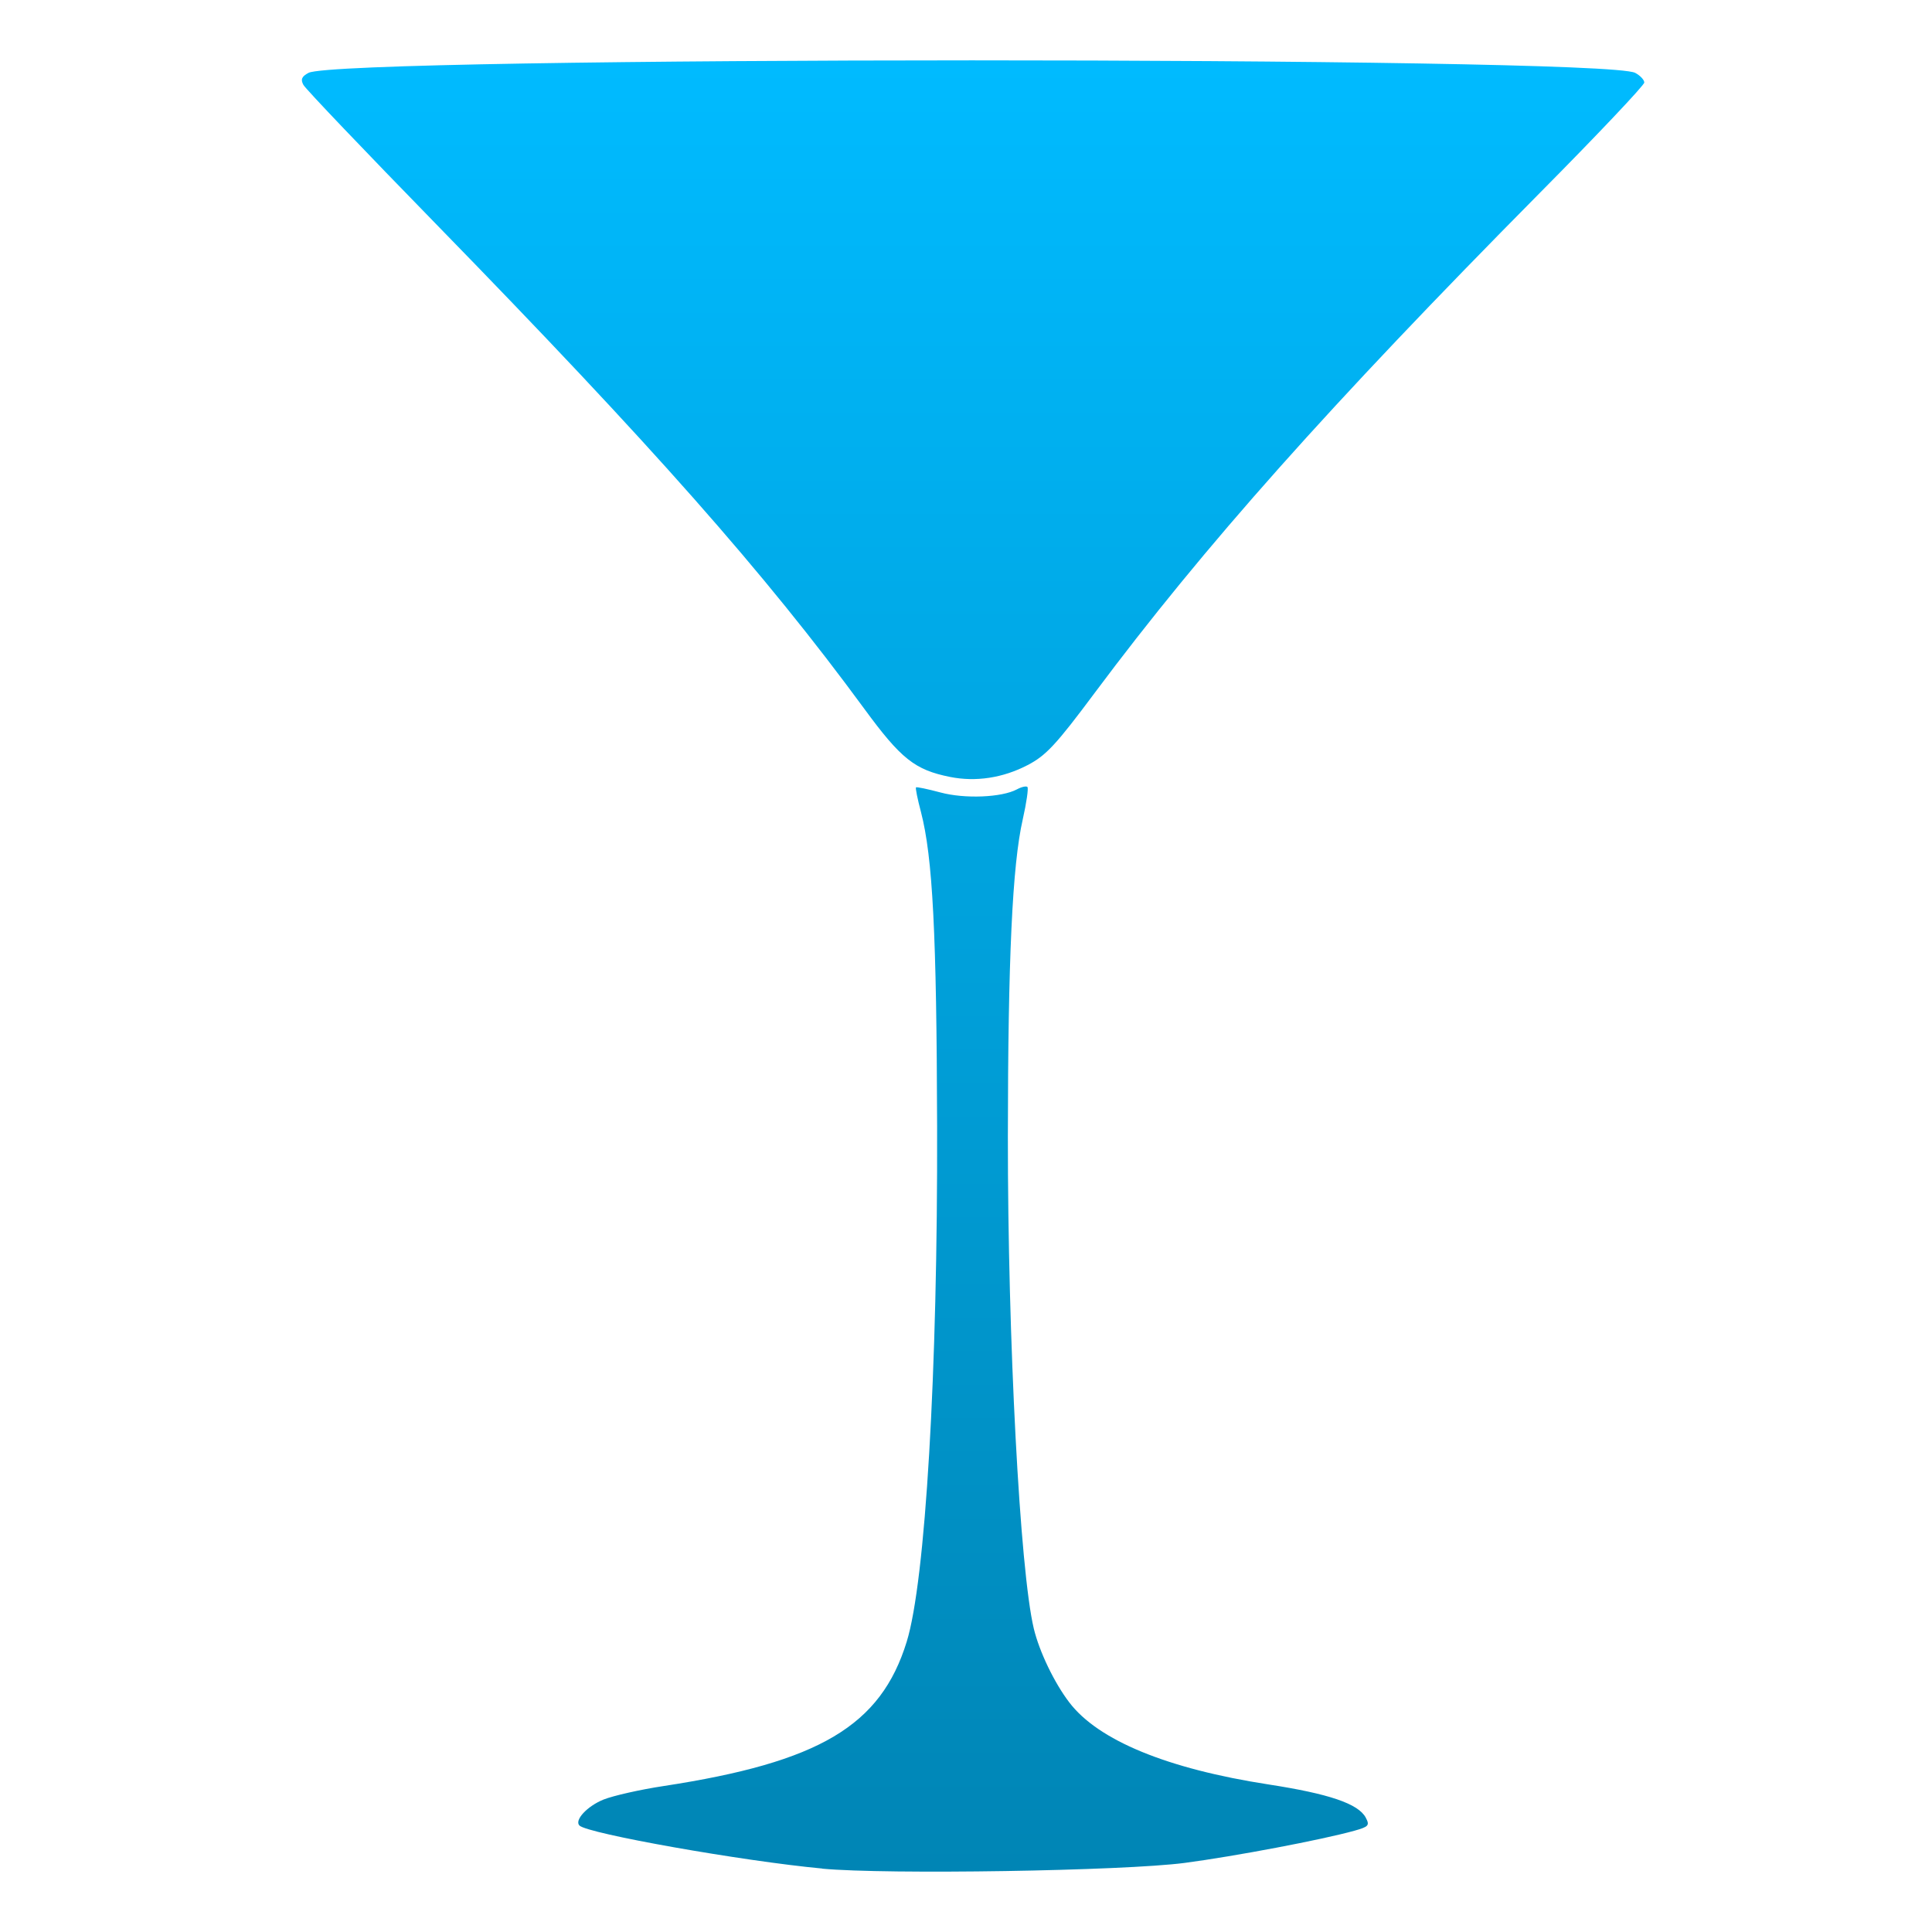 <svg xmlns="http://www.w3.org/2000/svg" xmlns:xlink="http://www.w3.org/1999/xlink" width="64" height="64" viewBox="0 0 64 64" version="1.1">
<defs>
<linearGradient id="linear0" gradientUnits="userSpaceOnUse" x1="0" y1="0" x2="0" y2="1" gradientTransform="matrix(44.469,0,0,60,10,2)">
<stop offset="0" style="stop-color:#00bbff;stop-opacity:1;"/>
<stop offset="1" style="stop-color:#0085b5;stop-opacity:1;"/>
</linearGradient>
</defs>
<g id="surface1">
<path style=" stroke:none;fill-rule:nonzero;fill:url(#linear0);" d="M 27.238 61.898 C 24.602 61.652 19.465 60.742 19.195 60.473 C 19.02 60.297 19.449 59.832 19.992 59.613 C 20.316 59.484 21.211 59.281 21.988 59.164 C 27.145 58.375 29.176 57.168 30.035 54.387 C 30.656 52.383 31.066 45.438 31.043 37.305 C 31.027 30.93 30.898 28.402 30.508 26.898 C 30.395 26.473 30.32 26.105 30.344 26.082 C 30.363 26.062 30.727 26.137 31.148 26.25 C 31.957 26.469 33.184 26.418 33.688 26.148 C 33.84 26.066 33.996 26.031 34.035 26.07 C 34.074 26.109 34.004 26.594 33.879 27.148 C 33.535 28.652 33.391 31.773 33.387 37.656 C 33.383 44.395 33.785 52.016 34.246 53.949 C 34.43 54.715 34.926 55.746 35.422 56.395 C 36.379 57.652 38.664 58.594 42.027 59.113 C 44.027 59.422 44.996 59.75 45.242 60.211 C 45.379 60.469 45.34 60.512 44.867 60.645 C 43.773 60.949 40.926 61.488 39.246 61.711 C 37.215 61.977 29.387 62.102 27.238 61.902 Z M 31.477 25.738 C 30.305 25.504 29.848 25.141 28.629 23.477 C 25.312 18.957 21.621 14.781 14.441 7.418 C 12.098 5.016 10.121 2.945 10.051 2.812 C 9.953 2.633 9.992 2.535 10.219 2.414 C 11.25 1.863 53.137 1.859 54.168 2.414 C 54.332 2.5 54.469 2.645 54.469 2.734 C 54.469 2.824 52.91 4.473 51.004 6.395 C 44.035 13.438 39.898 18.082 36.266 22.949 C 34.98 24.676 34.648 25.031 34.035 25.348 C 33.215 25.773 32.324 25.906 31.477 25.738 Z M 31.477 25.738 "/>
</g>
</svg>
